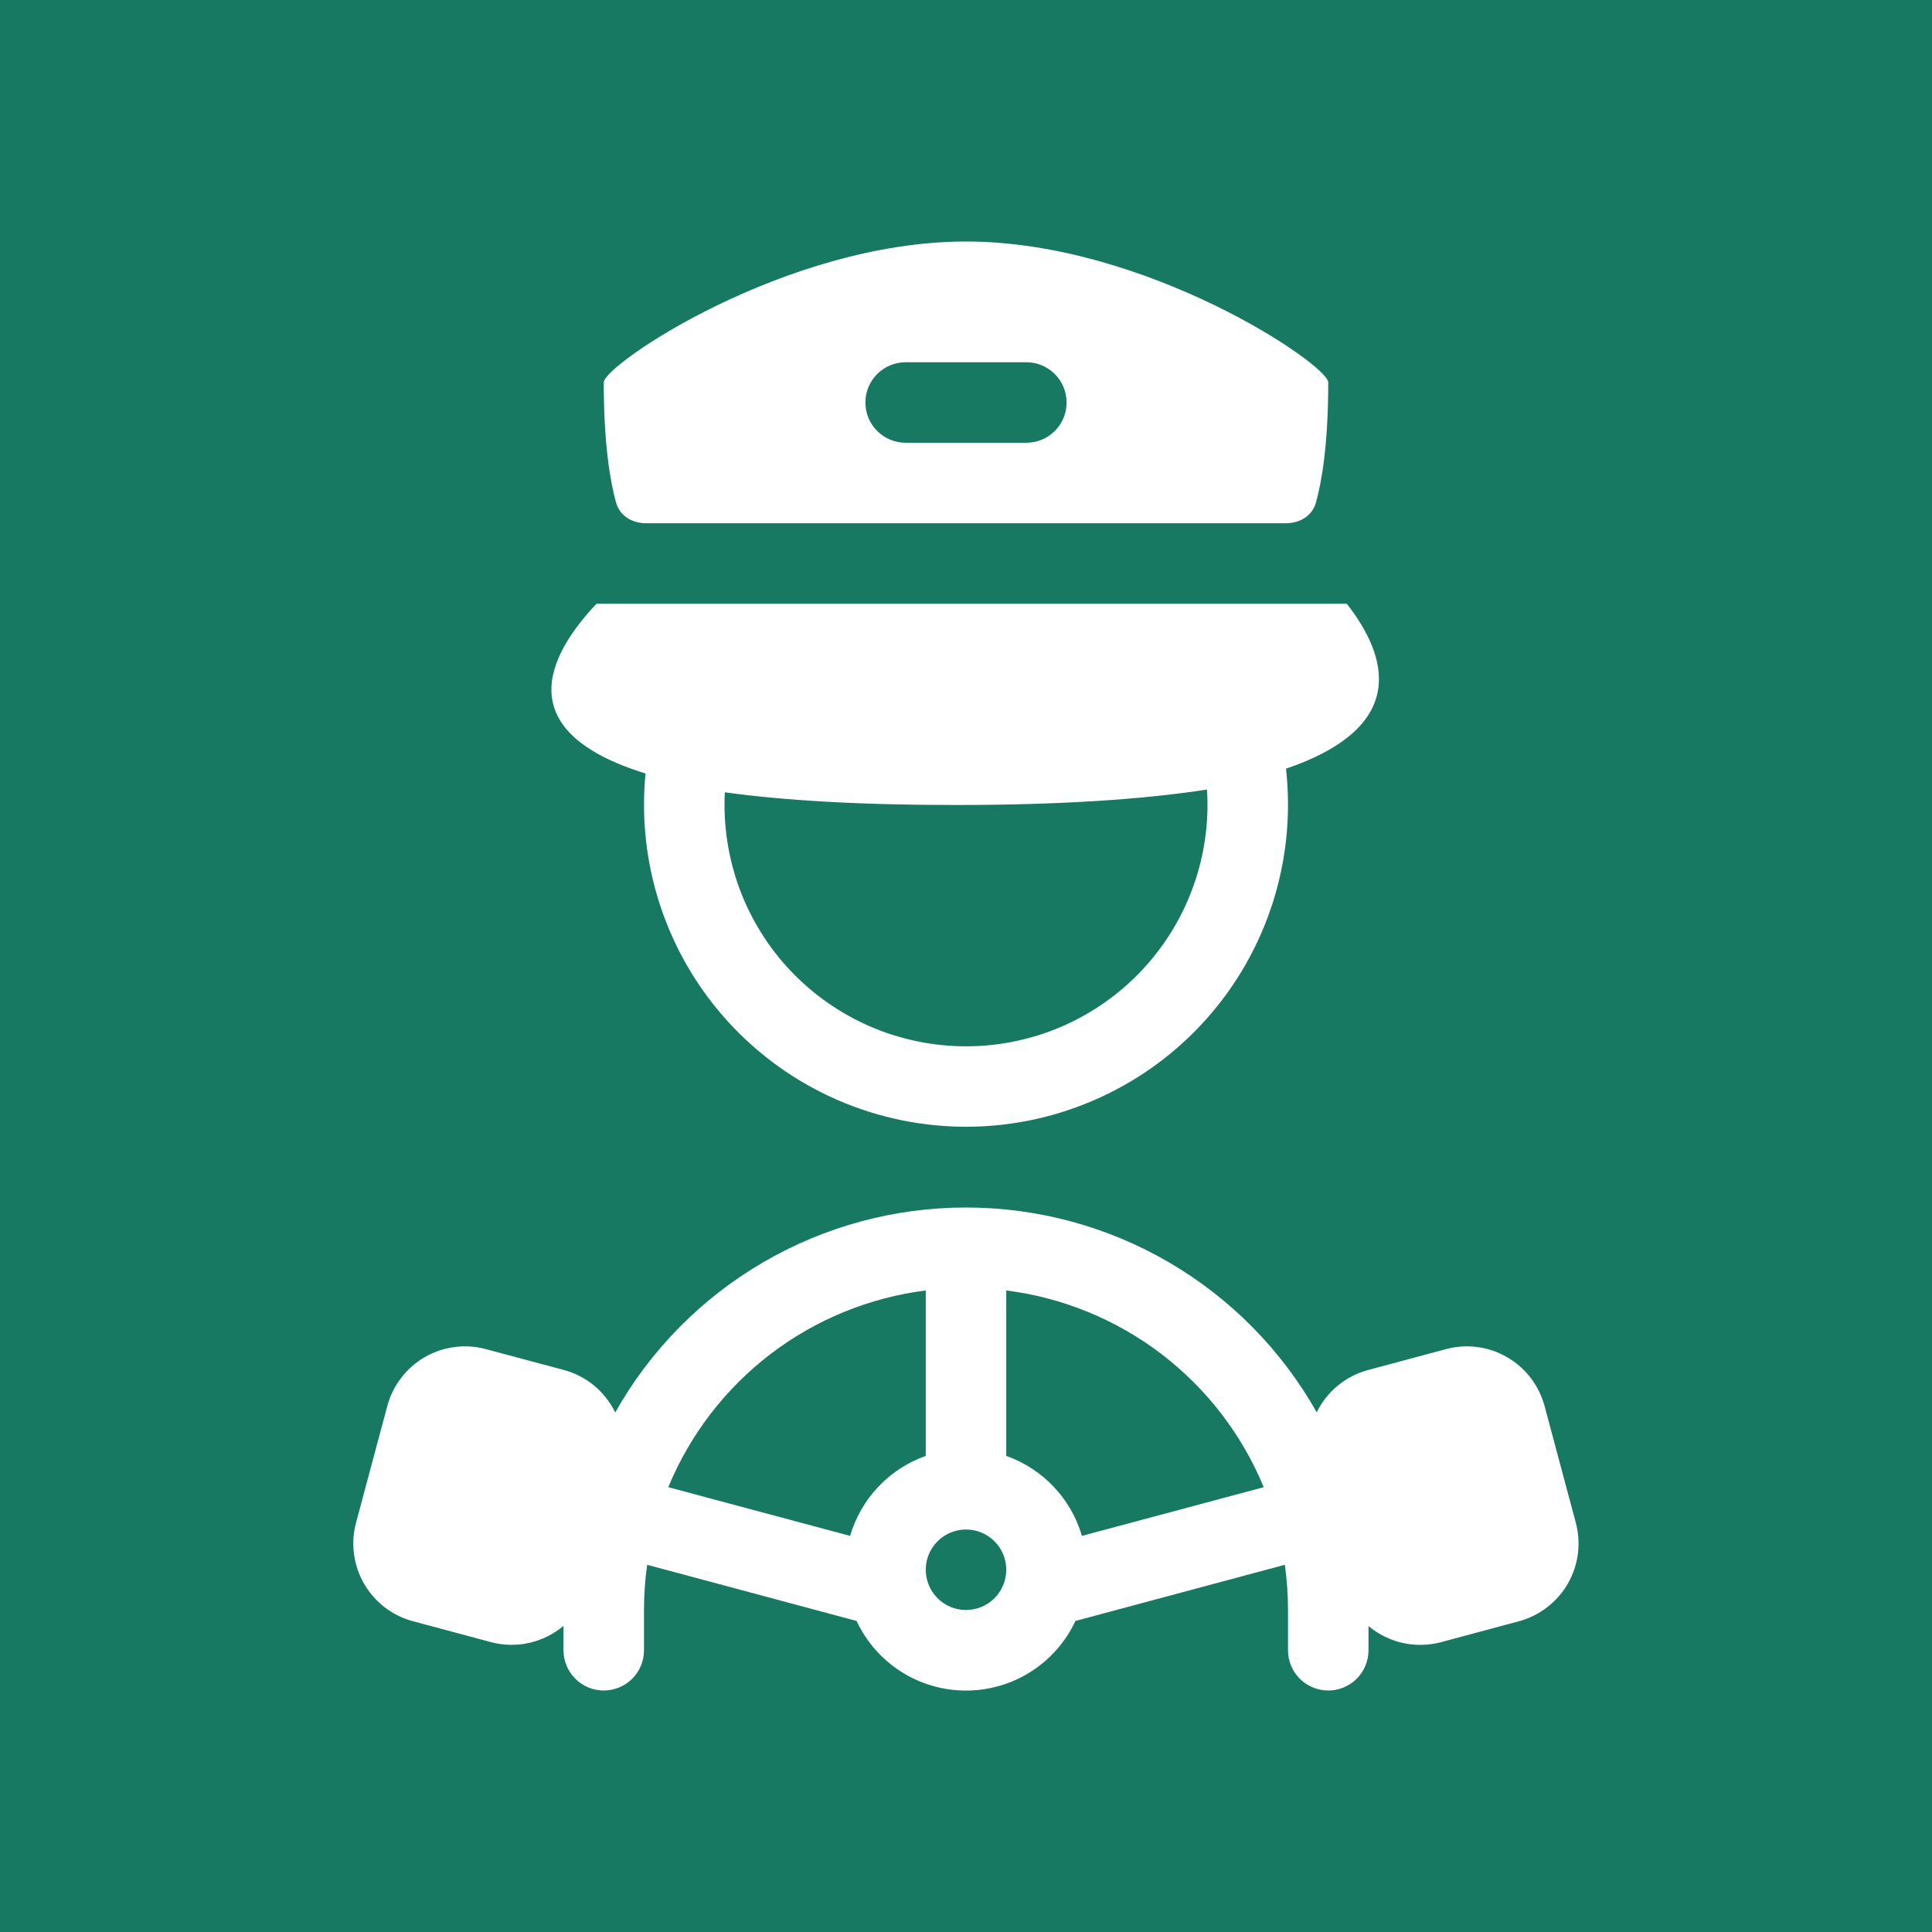 <svg width="30" height="30" viewBox="0 0 30 30" fill="none" xmlns="http://www.w3.org/2000/svg">
<path fill-rule="evenodd" clip-rule="evenodd" d="M0 0H30V30H0V0ZM19.969 11.936C21.888 11.281 21.547 10.186 20.913 9.375H9.262C8.467 10.218 7.942 11.367 10.024 12.011C9.956 12.709 10.035 13.412 10.257 14.077C10.478 14.742 10.837 15.353 11.31 15.87C11.783 16.387 12.359 16.799 13.001 17.079C13.643 17.359 14.337 17.501 15.038 17.496C15.739 17.491 16.43 17.338 17.068 17.048C17.706 16.759 18.276 16.338 18.741 15.814C19.206 15.29 19.555 14.674 19.767 14.005C19.978 13.338 20.047 12.633 19.969 11.936V11.936ZM18.742 12.26C17.761 12.412 16.481 12.5 14.83 12.5C13.341 12.5 12.169 12.429 11.255 12.303C11.229 12.813 11.307 13.323 11.484 13.802C11.662 14.28 11.935 14.718 12.288 15.087C12.641 15.456 13.065 15.749 13.535 15.949C14.005 16.148 14.511 16.25 15.022 16.247C15.532 16.244 16.037 16.137 16.505 15.932C16.972 15.727 17.393 15.429 17.741 15.056C18.09 14.682 18.358 14.242 18.53 13.761C18.703 13.28 18.775 12.77 18.742 12.26ZM14.375 20.039V22.607C14.095 22.706 13.842 22.871 13.638 23.087C13.434 23.302 13.284 23.564 13.2 23.849L10.377 23.093C10.714 22.276 11.262 21.563 11.964 21.026C12.666 20.49 13.498 20.149 14.375 20.038V20.039ZM15.625 20.039V22.607C16.19 22.807 16.631 23.269 16.8 23.849L19.623 23.093C19.286 22.276 18.738 21.563 18.036 21.026C17.334 20.49 16.502 20.149 15.625 20.038V20.039ZM19.951 24.298L16.699 25.17C16.548 25.493 16.308 25.767 16.007 25.958C15.706 26.15 15.357 26.251 15 26.251C14.643 26.251 14.294 26.15 13.993 25.958C13.692 25.767 13.452 25.493 13.301 25.17L10.049 24.298C10.016 24.531 10 24.765 10 25V25.625C10 25.791 9.934 25.95 9.817 26.067C9.7 26.184 9.541 26.25 9.375 26.25C9.209 26.25 9.05 26.184 8.933 26.067C8.816 25.95 8.75 25.791 8.75 25.625V25.246C8.596 25.376 8.413 25.467 8.216 25.511C8.019 25.555 7.815 25.55 7.62 25.498L6.412 25.174C6.254 25.132 6.105 25.059 5.975 24.959C5.845 24.859 5.736 24.734 5.653 24.592C5.571 24.45 5.518 24.293 5.497 24.13C5.475 23.967 5.486 23.802 5.529 23.643L6.014 21.832C6.056 21.674 6.13 21.525 6.23 21.395C6.329 21.265 6.454 21.155 6.596 21.073C6.739 20.991 6.895 20.938 7.058 20.917C7.221 20.895 7.386 20.906 7.545 20.949L8.752 21.272C8.926 21.318 9.087 21.401 9.225 21.515C9.363 21.629 9.474 21.772 9.553 21.933C10.096 20.967 10.888 20.163 11.845 19.604C12.802 19.044 13.891 18.75 15 18.75C16.108 18.75 17.197 19.044 18.154 19.603C19.11 20.162 19.902 20.965 20.446 21.931C20.524 21.77 20.636 21.628 20.774 21.515C20.912 21.401 21.072 21.319 21.245 21.273L22.453 20.949C22.611 20.906 22.777 20.895 22.939 20.917C23.102 20.938 23.259 20.991 23.401 21.074C23.544 21.156 23.668 21.265 23.768 21.395C23.868 21.526 23.941 21.674 23.984 21.833L24.469 23.644C24.511 23.802 24.522 23.968 24.501 24.131C24.479 24.293 24.426 24.45 24.344 24.593C24.262 24.735 24.152 24.859 24.022 24.959C23.892 25.059 23.743 25.133 23.584 25.175L22.378 25.499C22.183 25.551 21.979 25.555 21.783 25.512C21.587 25.468 21.404 25.378 21.25 25.249V25.625C21.25 25.791 21.184 25.95 21.067 26.067C20.95 26.184 20.791 26.25 20.625 26.25C20.459 26.25 20.3 26.184 20.183 26.067C20.066 25.95 20 25.791 20 25.625V25C20 24.762 19.983 24.527 19.951 24.298ZM15 25C15.166 25 15.325 24.934 15.442 24.817C15.559 24.7 15.625 24.541 15.625 24.375C15.625 24.209 15.559 24.05 15.442 23.933C15.325 23.816 15.166 23.75 15 23.75C14.834 23.75 14.675 23.816 14.558 23.933C14.441 24.05 14.375 24.209 14.375 24.375C14.375 24.541 14.441 24.7 14.558 24.817C14.675 24.934 14.834 25 15 25ZM9.375 5.938C9.375 5.664 12.197 3.75 15 3.75C17.802 3.75 20.625 5.664 20.625 5.938C20.625 6.912 20.521 7.49 20.434 7.804C20.376 8.011 20.183 8.125 19.968 8.125H10.032C9.818 8.125 9.624 8.011 9.566 7.804C9.479 7.49 9.375 6.912 9.375 5.938ZM14.062 5.625C13.897 5.625 13.738 5.691 13.621 5.808C13.503 5.925 13.438 6.084 13.438 6.25C13.438 6.416 13.503 6.575 13.621 6.692C13.738 6.809 13.897 6.875 14.062 6.875H15.938C16.103 6.875 16.262 6.809 16.379 6.692C16.497 6.575 16.562 6.416 16.562 6.25C16.562 6.084 16.497 5.925 16.379 5.808C16.262 5.691 16.103 5.625 15.938 5.625H14.062Z" fill="#177962"/>
</svg>